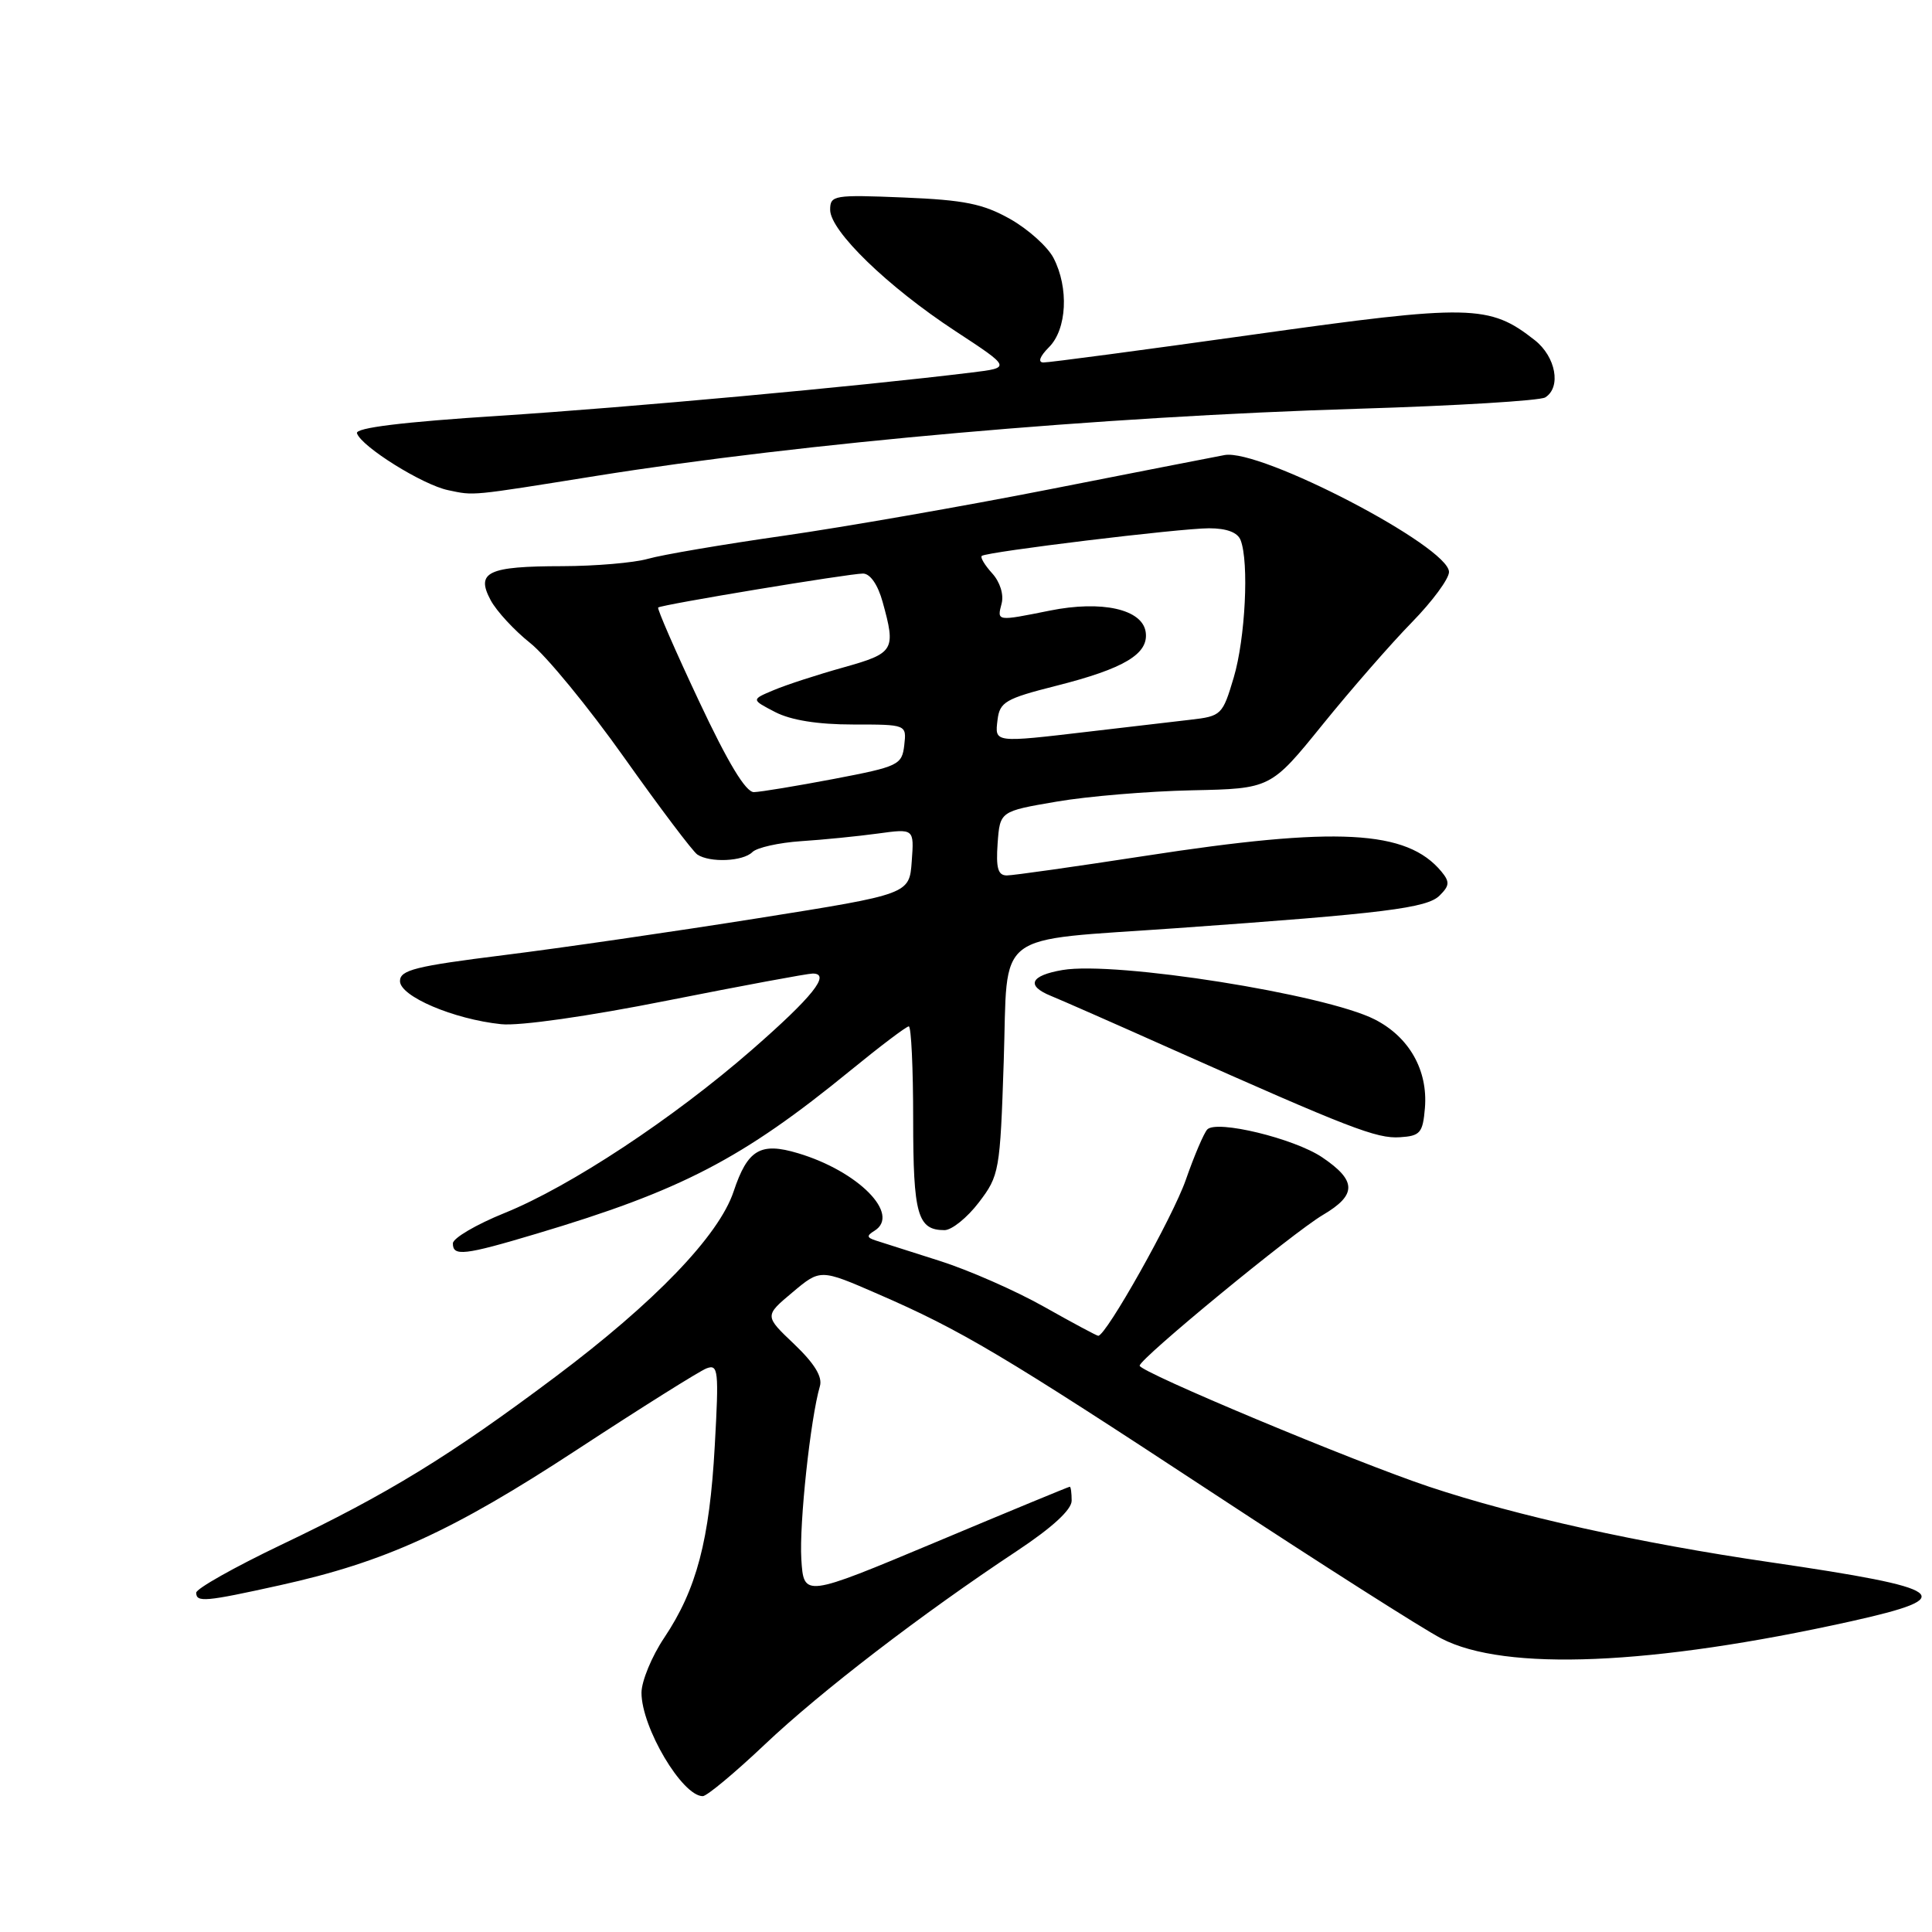 <?xml version="1.0" encoding="UTF-8" standalone="no"?>
<!DOCTYPE svg PUBLIC "-//W3C//DTD SVG 1.1//EN" "http://www.w3.org/Graphics/SVG/1.1/DTD/svg11.dtd" >
<svg xmlns="http://www.w3.org/2000/svg" xmlns:xlink="http://www.w3.org/1999/xlink" version="1.1" viewBox="0 0 256 256">
 <g >
 <path fill="currentColor"
d=" M 101.32 231.17 C 108.77 224.12 122.08 213.90 134.75 205.51 C 139.41 202.42 142.00 200.05 142.00 198.85 C 142.00 197.83 141.89 197.00 141.75 197.00 C 141.61 197.00 133.62 200.30 124.00 204.34 C 106.50 211.67 106.50 211.67 106.18 206.59 C 105.89 201.90 107.39 187.95 108.64 183.68 C 109.01 182.44 107.92 180.67 105.24 178.11 C 101.29 174.36 101.29 174.36 105.00 171.25 C 108.70 168.14 108.70 168.14 116.28 171.44 C 127.38 176.26 132.79 179.48 161.00 198.02 C 175.03 207.24 188.52 215.83 190.99 217.11 C 199.42 221.50 218.91 220.68 245.28 214.83 C 259.80 211.60 258.25 210.47 234.54 207.00 C 217.26 204.48 201.01 200.88 189.37 197.00 C 179.49 193.70 151.02 181.80 151.01 180.96 C 151.00 180.04 171.30 163.34 175.30 160.98 C 179.81 158.32 179.78 156.44 175.18 153.34 C 171.47 150.85 161.22 148.36 159.97 149.66 C 159.53 150.12 158.24 153.13 157.12 156.35 C 155.39 161.30 146.57 177.00 145.52 177.00 C 145.33 177.00 142.10 175.27 138.34 173.15 C 134.58 171.03 128.35 168.29 124.50 167.07 C 120.65 165.84 116.84 164.63 116.03 164.37 C 114.84 163.98 114.81 163.74 115.88 163.08 C 119.37 160.91 113.74 155.20 105.75 152.81 C 100.76 151.31 99.06 152.32 97.21 157.87 C 95.26 163.73 86.75 172.57 73.57 182.45 C 59.58 192.94 51.39 197.96 37.25 204.70 C 31.06 207.66 26.00 210.51 26.00 211.04 C 26.00 212.35 27.18 212.25 37.11 210.05 C 51.04 206.97 59.94 202.91 76.46 192.09 C 84.95 186.53 92.68 181.68 93.61 181.32 C 95.18 180.72 95.27 181.57 94.71 191.58 C 94.02 204.09 92.30 210.60 88.02 217.00 C 86.36 219.47 85.01 222.76 85.00 224.29 C 85.00 228.89 90.39 238.00 93.12 238.00 C 93.66 238.00 97.35 234.93 101.32 231.17 Z  M 71.07 163.48 C 90.29 157.75 98.36 153.55 112.67 141.86 C 116.61 138.64 120.10 136.00 120.42 136.00 C 120.74 136.00 121.00 141.53 121.00 148.30 C 121.00 160.95 121.58 163.00 125.15 163.00 C 126.11 163.00 128.16 161.35 129.70 159.33 C 132.41 155.78 132.52 155.20 133.00 140.62 C 133.59 122.98 131.28 124.74 156.00 122.98 C 183.46 121.03 189.10 120.33 190.76 118.66 C 192.08 117.35 192.12 116.85 190.99 115.48 C 186.41 109.97 177.17 109.48 151.72 113.41 C 142.48 114.83 134.25 116.00 133.41 116.00 C 132.23 116.00 131.96 115.02 132.19 111.75 C 132.50 107.50 132.50 107.50 140.00 106.22 C 144.12 105.51 152.20 104.84 157.94 104.72 C 168.38 104.50 168.38 104.50 175.26 96.00 C 179.04 91.33 184.36 85.24 187.07 82.47 C 189.78 79.70 192.00 76.70 192.00 75.79 C 192.00 72.43 166.98 59.40 162.25 60.30 C 160.74 60.58 150.28 62.63 139.00 64.85 C 127.72 67.07 111.90 69.83 103.83 70.99 C 95.77 72.14 87.67 73.52 85.84 74.05 C 84.01 74.57 78.91 75.01 74.51 75.02 C 64.63 75.03 63.02 75.80 65.01 79.52 C 65.79 80.98 68.16 83.54 70.26 85.21 C 72.37 86.88 77.97 93.70 82.70 100.37 C 87.43 107.04 91.80 112.83 92.40 113.23 C 94.06 114.34 98.45 114.15 99.69 112.91 C 100.29 112.31 103.19 111.66 106.14 111.46 C 109.09 111.27 113.67 110.81 116.31 110.45 C 121.13 109.79 121.13 109.79 120.81 114.13 C 120.50 118.48 120.50 118.48 100.50 121.66 C 89.50 123.41 74.31 125.62 66.75 126.56 C 55.06 128.02 53.00 128.53 53.00 130.00 C 53.00 132.02 60.10 135.05 66.40 135.71 C 68.80 135.97 77.94 134.67 88.47 132.57 C 98.36 130.61 107.00 129.00 107.69 129.00 C 110.14 129.00 107.68 132.08 99.65 139.09 C 89.20 148.21 75.56 157.21 66.86 160.73 C 63.10 162.25 60.02 164.06 60.01 164.75 C 59.99 166.51 61.51 166.34 71.07 163.48 Z  M 188.81 146.81 C 189.22 141.81 186.73 137.41 182.16 135.08 C 175.61 131.74 147.84 127.34 140.80 128.53 C 136.52 129.26 135.91 130.60 139.25 131.96 C 140.49 132.46 147.68 135.62 155.22 138.99 C 178.84 149.51 182.42 150.90 185.50 150.69 C 188.19 150.52 188.53 150.12 188.81 146.81 Z  M 79.00 63.06 C 106.32 58.69 145.92 55.20 180.00 54.16 C 192.93 53.77 204.06 53.09 204.75 52.66 C 206.90 51.32 206.16 47.27 203.36 45.07 C 197.35 40.34 194.89 40.29 166.10 44.33 C 151.47 46.38 138.94 48.05 138.25 48.03 C 137.49 48.01 137.78 47.22 139.00 46.00 C 141.37 43.63 141.65 38.15 139.60 34.19 C 138.83 32.70 136.24 30.37 133.85 29.02 C 130.26 27.00 127.79 26.50 119.75 26.17 C 110.48 25.79 110.00 25.87 110.00 27.80 C 110.00 30.60 117.61 37.98 126.56 43.85 C 133.99 48.72 133.99 48.72 128.74 49.36 C 113.65 51.21 83.25 53.99 66.22 55.09 C 53.29 55.92 47.06 56.69 47.30 57.41 C 47.88 59.18 56.00 64.25 59.38 64.95 C 62.90 65.69 62.13 65.76 79.00 63.06 Z  M 92.61 92.88 C 89.47 86.21 87.05 80.64 87.21 80.50 C 87.63 80.12 112.52 76.00 114.35 76.00 C 115.30 76.00 116.32 77.47 116.95 79.75 C 118.73 86.18 118.51 86.54 111.75 88.44 C 108.31 89.40 104.16 90.75 102.51 91.45 C 99.53 92.70 99.53 92.70 102.71 94.35 C 104.80 95.43 108.36 96.00 113.02 96.00 C 120.13 96.00 120.13 96.00 119.82 98.74 C 119.51 101.36 119.08 101.57 110.50 103.21 C 105.55 104.15 100.78 104.94 99.90 104.96 C 98.82 104.99 96.45 101.06 92.61 92.88 Z  M 132.18 95.38 C 132.47 93.02 133.24 92.57 139.92 90.88 C 148.99 88.59 152.23 86.64 151.81 83.75 C 151.37 80.72 146.00 79.52 139.10 80.91 C 132.03 82.33 132.10 82.34 132.72 79.97 C 133.03 78.78 132.51 77.11 131.46 75.96 C 130.48 74.88 129.86 73.84 130.09 73.66 C 130.78 73.11 156.37 70.00 160.20 70.00 C 162.55 70.00 164.00 70.55 164.39 71.58 C 165.52 74.51 165.01 84.60 163.48 89.76 C 162.00 94.74 161.84 94.90 157.73 95.37 C 155.40 95.64 149.40 96.34 144.39 96.93 C 131.63 98.43 131.81 98.45 132.18 95.38 Z "/>
</g>
</svg>